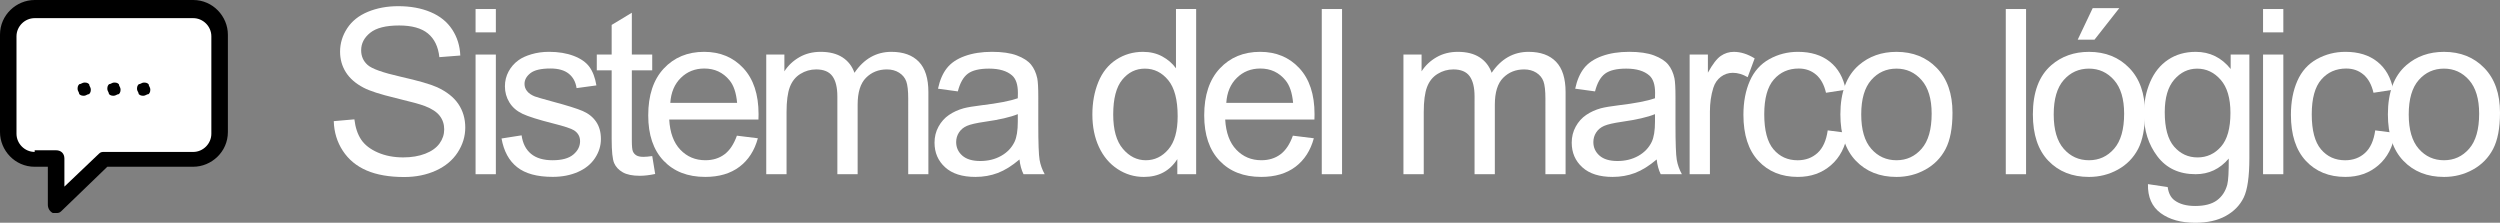 <!-- Generator: Adobe Illustrator 17.0.0, SVG Export Plug-In  -->
<svg version="1.1"
	 xmlns="http://www.w3.org/2000/svg" xmlns:xlink="http://www.w3.org/1999/xlink" xmlns:a="http://ns.adobe.com/AdobeSVGViewerExtensions/3.0/"
	 x="0px" y="0px" width="184.174px" height="16.411px" viewBox="0 0 184.174 16.411" enable-background="new 0 0 184.174 16.411"
	 xml:space="preserve">
<rect x="0" y="0" width="184.174" height="16.411" fill="#808080" stroke="none"/>
<defs>
</defs>
<g>
	<path fill="#FFFFFF" d="M24.589,8.925l1.519-0.133C26.18,9.4,26.347,9.899,26.61,10.29c0.263,0.39,0.671,0.705,1.224,0.946
		c0.553,0.24,1.176,0.36,1.868,0.36c0.614,0,1.157-0.091,1.627-0.273s0.82-0.434,1.05-0.751c0.23-0.318,0.345-0.665,0.345-1.042
		c0-0.382-0.111-0.715-0.332-1s-0.586-0.524-1.096-0.719c-0.327-0.127-1.049-0.324-2.167-0.593s-1.901-0.522-2.349-0.76
		c-0.581-0.304-1.014-0.683-1.299-1.133c-0.285-0.451-0.428-0.956-0.428-1.515c0-0.615,0.174-1.189,0.523-1.723
		c0.349-0.534,0.858-0.939,1.527-1.217c0.669-0.276,1.414-0.414,2.233-0.414c0.902,0,1.697,0.145,2.387,0.436
		c0.688,0.29,1.219,0.718,1.589,1.282s0.57,1.204,0.598,1.917L32.367,4.21c-0.083-0.77-0.364-1.351-0.842-1.744
		c-0.479-0.393-1.186-0.589-2.121-0.589c-0.974,0-1.684,0.179-2.129,0.535C26.829,2.77,26.606,3.2,26.606,3.703
		c0,0.437,0.158,0.797,0.473,1.079c0.31,0.282,1.119,0.571,2.428,0.867c1.309,0.297,2.207,0.555,2.694,0.776
		c0.708,0.327,1.231,0.74,1.569,1.241c0.337,0.5,0.506,1.078,0.506,1.73c0,0.647-0.186,1.258-0.556,1.83
		c-0.371,0.573-0.903,1.019-1.598,1.337c-0.695,0.317-1.477,0.478-2.345,0.478c-1.101,0-2.024-0.161-2.768-0.482
		c-0.745-0.32-1.328-0.803-1.752-1.448C24.834,10.467,24.611,9.737,24.589,8.925z"/>
	<path fill="#FFFFFF" d="M35.035,2.384V0.665h1.494v1.719H35.035z M35.035,12.834V4.019h1.494v8.815H35.035z"/>
	<path fill="#FFFFFF" d="M36.948,10.202l1.478-0.232c0.083,0.593,0.314,1.047,0.693,1.361c0.379,0.316,0.909,0.474,1.59,0.474
		c0.686,0,1.195-0.14,1.527-0.419s0.498-0.607,0.498-0.984c0-0.337-0.146-0.603-0.44-0.797c-0.205-0.133-0.714-0.301-1.527-0.506
		c-1.096-0.277-1.855-0.516-2.279-0.718c-0.423-0.202-0.744-0.481-0.963-0.839c-0.218-0.356-0.328-0.751-0.328-1.183
		c0-0.394,0.09-0.757,0.27-1.092c0.18-0.335,0.424-0.612,0.734-0.834c0.232-0.171,0.549-0.317,0.95-0.436
		c0.401-0.119,0.832-0.179,1.291-0.179c0.692,0,1.299,0.1,1.822,0.299c0.522,0.199,0.909,0.469,1.158,0.81
		c0.249,0.34,0.42,0.796,0.515,1.365l-1.461,0.199c-0.066-0.454-0.259-0.808-0.577-1.063c-0.318-0.255-0.768-0.382-1.349-0.382
		c-0.686,0-1.176,0.113-1.469,0.34c-0.293,0.228-0.44,0.493-0.44,0.797c0,0.194,0.061,0.369,0.183,0.523
		c0.122,0.16,0.313,0.293,0.573,0.398c0.149,0.055,0.589,0.183,1.32,0.382c1.057,0.282,1.794,0.513,2.212,0.693
		c0.417,0.18,0.746,0.44,0.983,0.784s0.357,0.77,0.357,1.278c0,0.498-0.145,0.967-0.436,1.407c-0.29,0.439-0.709,0.78-1.257,1.021
		c-0.548,0.241-1.167,0.361-1.859,0.361c-1.146,0-2.019-0.237-2.619-0.714C37.497,11.843,37.114,11.138,36.948,10.202z"/>
	<path fill="#FFFFFF" d="M48.05,11.497l0.216,1.32c-0.42,0.088-0.797,0.133-1.129,0.133c-0.542,0-0.963-0.086-1.262-0.258
		c-0.299-0.171-0.509-0.396-0.631-0.676s-0.183-0.867-0.183-1.764V5.181h-1.096V4.019h1.096V1.835l1.486-0.896v3.08h1.502v1.162
		h-1.502v5.154c0,0.427,0.026,0.701,0.079,0.822c0.053,0.121,0.139,0.219,0.258,0.291c0.119,0.071,0.289,0.107,0.51,0.107
		C47.56,11.556,47.779,11.536,48.05,11.497z"/>
	<path fill="#FFFFFF" d="M54.287,9.995l1.544,0.191c-0.244,0.901-0.694,1.602-1.353,2.1s-1.5,0.747-2.523,0.747
		c-1.29,0-2.312-0.397-3.067-1.191c-0.756-0.794-1.133-1.907-1.133-3.341c0-1.482,0.382-2.635,1.146-3.453s1.754-1.229,2.972-1.229
		c1.179,0,2.142,0.401,2.889,1.203c0.747,0.803,1.121,1.932,1.121,3.387c0,0.089-0.003,0.222-0.008,0.398h-6.574
		c0.055,0.969,0.329,1.711,0.822,2.225c0.493,0.516,1.107,0.772,1.843,0.772c0.548,0,1.016-0.144,1.403-0.432
		S54.06,10.626,54.287,9.995z M49.381,7.579h4.922c-0.066-0.741-0.254-1.297-0.564-1.668c-0.476-0.576-1.093-0.863-1.851-0.863
		c-0.686,0-1.263,0.229-1.731,0.689C49.69,6.196,49.431,6.811,49.381,7.579z"/>
	<path fill="#FFFFFF" d="M56.449,12.834V4.019h1.336v1.236c0.277-0.432,0.645-0.778,1.104-1.041
		c0.459-0.264,0.982-0.395,1.569-0.395c0.653,0,1.188,0.136,1.606,0.406c0.417,0.271,0.712,0.65,0.884,1.138
		c0.697-1.029,1.605-1.544,2.723-1.544c0.875,0,1.547,0.242,2.017,0.727s0.706,1.229,0.706,2.236v6.052h-1.486V7.28
		c0-0.598-0.048-1.027-0.145-1.29c-0.097-0.263-0.273-0.475-0.527-0.636c-0.254-0.16-0.553-0.24-0.896-0.24
		c-0.62,0-1.134,0.206-1.544,0.618c-0.41,0.413-0.614,1.072-0.614,1.979v5.122h-1.494V7.106c0-0.664-0.122-1.162-0.365-1.494
		s-0.642-0.498-1.195-0.498c-0.42,0-0.81,0.111-1.166,0.332c-0.357,0.221-0.616,0.545-0.776,0.971
		c-0.161,0.427-0.241,1.041-0.241,1.844v4.573H56.449z"/>
	<path fill="#FFFFFF" d="M75.105,11.747c-0.553,0.47-1.086,0.802-1.598,0.996c-0.512,0.193-1.062,0.29-1.648,0.29
		c-0.968,0-1.713-0.236-2.233-0.71c-0.52-0.473-0.78-1.078-0.78-1.813c0-0.432,0.098-0.826,0.295-1.183
		c0.196-0.357,0.454-0.644,0.771-0.859c0.318-0.216,0.677-0.379,1.075-0.49c0.293-0.077,0.736-0.152,1.328-0.224
		c1.207-0.144,2.095-0.315,2.665-0.515c0.005-0.205,0.008-0.335,0.008-0.391c0-0.608-0.141-1.037-0.423-1.286
		c-0.382-0.337-0.949-0.507-1.702-0.507c-0.703,0-1.222,0.123-1.557,0.37c-0.334,0.246-0.582,0.682-0.743,1.308l-1.461-0.199
		c0.133-0.626,0.352-1.131,0.656-1.516s0.744-0.681,1.32-0.888c0.576-0.208,1.242-0.312,2-0.312c0.752,0,1.364,0.088,1.834,0.266
		c0.47,0.178,0.816,0.4,1.038,0.668c0.221,0.269,0.376,0.607,0.465,1.018c0.05,0.254,0.075,0.713,0.075,1.377V9.14
		c0,1.39,0.032,2.268,0.095,2.636c0.064,0.368,0.19,0.722,0.378,1.059h-1.561C75.249,12.524,75.149,12.161,75.105,11.747z
		 M74.98,8.409c-0.542,0.222-1.356,0.41-2.44,0.564c-0.614,0.089-1.049,0.188-1.303,0.299c-0.254,0.111-0.451,0.273-0.589,0.486
		s-0.208,0.449-0.208,0.709c0,0.398,0.151,0.73,0.452,0.996c0.302,0.266,0.743,0.398,1.324,0.398c0.576,0,1.087-0.125,1.536-0.377
		s0.777-0.597,0.988-1.033c0.161-0.338,0.241-0.836,0.241-1.494V8.409z"/>
	<path fill="#FFFFFF" d="M86.733,12.834v-1.112c-0.559,0.875-1.381,1.312-2.465,1.312c-0.703,0-1.349-0.194-1.938-0.581
		c-0.59-0.387-1.046-0.928-1.37-1.623c-0.323-0.694-0.485-1.492-0.485-2.395c0-0.88,0.146-1.678,0.44-2.395s0.733-1.266,1.32-1.648
		c0.586-0.381,1.242-0.572,1.967-0.572c0.531,0,1.004,0.112,1.419,0.336c0.415,0.225,0.752,0.516,1.013,0.876V0.665h1.486v12.169
		H86.733z M82.01,8.435c0,1.129,0.238,1.973,0.714,2.531c0.476,0.56,1.038,0.839,1.685,0.839c0.653,0,1.208-0.267,1.664-0.801
		c0.457-0.534,0.685-1.349,0.685-2.444c0-1.207-0.232-2.092-0.697-2.656s-1.038-0.848-1.718-0.848c-0.664,0-1.219,0.271-1.664,0.814
		C82.233,6.412,82.01,7.267,82.01,8.435z"/>
	<path fill="#FFFFFF" d="M95.246,9.995l1.544,0.191c-0.244,0.901-0.694,1.602-1.353,2.1s-1.5,0.747-2.523,0.747
		c-1.29,0-2.312-0.397-3.067-1.191c-0.756-0.794-1.133-1.907-1.133-3.341c0-1.482,0.382-2.635,1.146-3.453s1.754-1.229,2.972-1.229
		c1.179,0,2.142,0.401,2.889,1.203c0.747,0.803,1.121,1.932,1.121,3.387c0,0.089-0.003,0.222-0.008,0.398h-6.574
		c0.055,0.969,0.329,1.711,0.822,2.225c0.493,0.516,1.107,0.772,1.843,0.772c0.548,0,1.016-0.144,1.403-0.432
		S95.019,10.626,95.246,9.995z M90.34,7.579h4.922c-0.066-0.741-0.254-1.297-0.564-1.668c-0.476-0.576-1.093-0.863-1.851-0.863
		c-0.686,0-1.263,0.229-1.731,0.689C90.648,6.196,90.39,6.811,90.34,7.579z"/>
	<path fill="#FFFFFF" d="M97.374,12.834V0.665h1.494v12.169H97.374z"/>
	<path fill="#FFFFFF" d="M103.391,12.834V4.019h1.336v1.236c0.277-0.432,0.645-0.778,1.104-1.041
		c0.459-0.264,0.982-0.395,1.569-0.395c0.653,0,1.188,0.136,1.606,0.406c0.417,0.271,0.712,0.65,0.884,1.138
		c0.697-1.029,1.605-1.544,2.723-1.544c0.875,0,1.547,0.242,2.017,0.727s0.706,1.229,0.706,2.236v6.052h-1.486V7.28
		c0-0.598-0.048-1.027-0.145-1.29c-0.097-0.263-0.273-0.475-0.527-0.636c-0.254-0.16-0.553-0.24-0.896-0.24
		c-0.62,0-1.134,0.206-1.544,0.618c-0.41,0.413-0.614,1.072-0.614,1.979v5.122h-1.494V7.106c0-0.664-0.122-1.162-0.365-1.494
		s-0.642-0.498-1.195-0.498c-0.42,0-0.81,0.111-1.166,0.332c-0.357,0.221-0.616,0.545-0.776,0.971
		c-0.161,0.427-0.241,1.041-0.241,1.844v4.573H103.391z"/>
	<path fill="#FFFFFF" d="M122.047,11.747c-0.553,0.47-1.086,0.802-1.598,0.996c-0.512,0.193-1.062,0.29-1.648,0.29
		c-0.968,0-1.713-0.236-2.233-0.71c-0.52-0.473-0.78-1.078-0.78-1.813c0-0.432,0.098-0.826,0.295-1.183
		c0.196-0.357,0.454-0.644,0.771-0.859c0.318-0.216,0.677-0.379,1.075-0.49c0.293-0.077,0.736-0.152,1.328-0.224
		c1.207-0.144,2.095-0.315,2.665-0.515c0.005-0.205,0.008-0.335,0.008-0.391c0-0.608-0.141-1.037-0.423-1.286
		c-0.382-0.337-0.949-0.507-1.702-0.507c-0.703,0-1.222,0.123-1.557,0.37c-0.334,0.246-0.582,0.682-0.743,1.308l-1.461-0.199
		c0.133-0.626,0.352-1.131,0.656-1.516s0.744-0.681,1.32-0.888c0.576-0.208,1.242-0.312,2-0.312c0.752,0,1.364,0.088,1.834,0.266
		c0.47,0.178,0.816,0.4,1.038,0.668c0.221,0.269,0.376,0.607,0.465,1.018c0.05,0.254,0.075,0.713,0.075,1.377V9.14
		c0,1.39,0.032,2.268,0.095,2.636c0.064,0.368,0.19,0.722,0.378,1.059h-1.561C122.191,12.524,122.091,12.161,122.047,11.747z
		 M121.922,8.409c-0.542,0.222-1.356,0.41-2.44,0.564c-0.614,0.089-1.049,0.188-1.303,0.299c-0.254,0.111-0.451,0.273-0.589,0.486
		s-0.208,0.449-0.208,0.709c0,0.398,0.151,0.73,0.452,0.996c0.302,0.266,0.743,0.398,1.324,0.398c0.576,0,1.087-0.125,1.536-0.377
		s0.777-0.597,0.988-1.033c0.161-0.338,0.241-0.836,0.241-1.494V8.409z"/>
	<path fill="#FFFFFF" d="M124.475,12.834V4.019h1.345v1.336c0.343-0.625,0.66-1.037,0.951-1.236c0.29-0.199,0.61-0.299,0.958-0.299
		c0.503,0,1.016,0.16,1.536,0.481l-0.515,1.386c-0.365-0.215-0.73-0.323-1.096-0.323c-0.327,0-0.62,0.099-0.88,0.295
		s-0.445,0.469-0.556,0.817c-0.166,0.531-0.249,1.112-0.249,1.743v4.615H124.475z"/>
	<path fill="#FFFFFF" d="M134.647,9.605l1.469,0.191c-0.161,1.013-0.571,1.806-1.233,2.378c-0.661,0.573-1.473,0.859-2.436,0.859
		c-1.207,0-2.176-0.395-2.91-1.183c-0.733-0.789-1.1-1.919-1.1-3.391c0-0.952,0.158-1.785,0.473-2.499s0.795-1.249,1.44-1.606
		c0.645-0.356,1.346-0.535,2.104-0.535c0.958,0,1.74,0.242,2.349,0.727s0.999,1.172,1.17,2.063l-1.453,0.225
		c-0.138-0.593-0.383-1.038-0.735-1.337c-0.351-0.299-0.776-0.448-1.274-0.448c-0.752,0-1.364,0.27-1.834,0.81
		c-0.47,0.539-0.706,1.394-0.706,2.561c0,1.185,0.227,2.045,0.681,2.581c0.454,0.537,1.046,0.806,1.776,0.806
		c0.586,0,1.076-0.18,1.469-0.54C134.293,10.905,134.542,10.353,134.647,9.605z"/>
	<path fill="#FFFFFF" d="M135.58,8.427c0-1.633,0.454-2.842,1.361-3.628c0.758-0.653,1.682-0.979,2.772-0.979
		c1.212,0,2.203,0.396,2.972,1.191c0.769,0.794,1.154,1.891,1.154,3.291c0,1.135-0.17,2.027-0.51,2.677
		c-0.341,0.65-0.836,1.155-1.486,1.515c-0.65,0.36-1.36,0.54-2.129,0.54c-1.234,0-2.231-0.396-2.992-1.187
		C135.96,11.055,135.58,9.915,135.58,8.427z M137.116,8.427c0,1.129,0.246,1.974,0.739,2.535c0.493,0.563,1.112,0.843,1.859,0.843
		c0.742,0,1.358-0.282,1.851-0.847s0.739-1.425,0.739-2.582c0-1.09-0.248-1.916-0.743-2.478c-0.495-0.562-1.111-0.843-1.847-0.843
		c-0.747,0-1.367,0.279-1.859,0.839S137.116,7.298,137.116,8.427z"/>
	<path fill="#FFFFFF" d="M147.765,12.834V0.665h1.494v12.169H147.765z"/>
	<path fill="#FFFFFF" d="M149.761,8.427c0-1.633,0.454-2.842,1.361-3.628c0.758-0.653,1.682-0.979,2.772-0.979
		c1.212,0,2.203,0.396,2.972,1.191c0.769,0.794,1.154,1.891,1.154,3.291c0,1.135-0.17,2.027-0.51,2.677
		c-0.341,0.65-0.836,1.155-1.486,1.515c-0.65,0.36-1.36,0.54-2.129,0.54c-1.234,0-2.231-0.396-2.992-1.187
		C150.141,11.055,149.761,9.915,149.761,8.427z M151.296,8.427c0,1.129,0.246,1.974,0.739,2.535
		c0.493,0.563,1.112,0.843,1.859,0.843c0.742,0,1.358-0.282,1.851-0.847s0.739-1.425,0.739-2.582c0-1.09-0.248-1.916-0.743-2.478
		c-0.495-0.562-1.111-0.843-1.847-0.843c-0.747,0-1.367,0.279-1.859,0.839S151.296,7.298,151.296,8.427z M153.064,2.923l1.104-2.324
		h1.959l-1.826,2.324H153.064z"/>
	<path fill="#FFFFFF" d="M158.239,13.564l1.453,0.216c0.061,0.448,0.229,0.775,0.506,0.979c0.371,0.276,0.877,0.415,1.519,0.415
		c0.692,0,1.226-0.139,1.602-0.415s0.631-0.664,0.764-1.162c0.078-0.304,0.113-0.943,0.108-1.917
		c-0.653,0.769-1.466,1.153-2.44,1.153c-1.212,0-2.15-0.437-2.814-1.312S157.94,9.6,157.94,8.376c0-0.841,0.152-1.617,0.457-2.328
		s0.746-1.26,1.324-1.647c0.579-0.388,1.258-0.581,2.038-0.581c1.041,0,1.898,0.42,2.573,1.262V4.019h1.378v7.62
		c0,1.372-0.14,2.345-0.419,2.918c-0.28,0.572-0.723,1.024-1.328,1.356c-0.606,0.332-1.352,0.498-2.237,0.498
		c-1.051,0-1.901-0.236-2.548-0.709C158.53,15.229,158.217,14.517,158.239,13.564z M159.476,8.269c0,1.156,0.229,2,0.689,2.531
		s1.035,0.797,1.727,0.797c0.686,0,1.262-0.264,1.727-0.792s0.697-1.357,0.697-2.486c0-1.079-0.239-1.893-0.718-2.44
		c-0.479-0.548-1.056-0.822-1.731-0.822c-0.664,0-1.229,0.271-1.693,0.81C159.709,6.405,159.476,7.206,159.476,8.269z"/>
	<path fill="#FFFFFF" d="M166.718,2.384V0.665h1.494v1.719H166.718z M166.718,12.834V4.019h1.494v8.815H166.718z"/>
	<path fill="#FFFFFF" d="M174.981,9.605l1.469,0.191c-0.161,1.013-0.571,1.806-1.233,2.378c-0.661,0.573-1.473,0.859-2.436,0.859
		c-1.207,0-2.176-0.395-2.91-1.183c-0.733-0.789-1.1-1.919-1.1-3.391c0-0.952,0.158-1.785,0.473-2.499s0.795-1.249,1.44-1.606
		c0.645-0.356,1.346-0.535,2.104-0.535c0.958,0,1.74,0.242,2.349,0.727s0.999,1.172,1.17,2.063l-1.453,0.225
		c-0.138-0.593-0.383-1.038-0.735-1.337c-0.351-0.299-0.776-0.448-1.274-0.448c-0.752,0-1.364,0.27-1.834,0.81
		c-0.47,0.539-0.706,1.394-0.706,2.561c0,1.185,0.227,2.045,0.681,2.581c0.454,0.537,1.046,0.806,1.776,0.806
		c0.586,0,1.076-0.18,1.469-0.54C174.627,10.905,174.876,10.353,174.981,9.605z"/>
	<path fill="#FFFFFF" d="M175.915,8.427c0-1.633,0.454-2.842,1.361-3.628c0.758-0.653,1.682-0.979,2.772-0.979
		c1.212,0,2.203,0.396,2.972,1.191c0.769,0.794,1.154,1.891,1.154,3.291c0,1.135-0.17,2.027-0.51,2.677
		c-0.341,0.65-0.836,1.155-1.486,1.515c-0.65,0.36-1.36,0.54-2.129,0.54c-1.234,0-2.231-0.396-2.992-1.187
		C176.295,11.055,175.915,9.915,175.915,8.427z M177.45,8.427c0,1.129,0.246,1.974,0.739,2.535c0.493,0.563,1.112,0.843,1.859,0.843
		c0.742,0,1.358-0.282,1.851-0.847s0.739-1.425,0.739-2.582c0-1.09-0.248-1.916-0.743-2.478c-0.495-0.562-1.111-0.843-1.847-0.843
		c-0.747,0-1.367,0.279-1.859,0.839S177.45,7.298,177.45,8.427z"/>
</g>
<g>
	<path d="M3.891,15.693c0.123,0,0.123,0,0.244,0s0.242,0,0.366-0.123l3.406-3.286h6.327c1.336,0,2.554-1.094,2.554-2.554V2.554
		C16.788,1.216,15.691,0,14.234,0H2.554C1.215,0,0,1.092,0,2.554v7.177c0,1.339,1.092,2.554,2.554,2.554h0.971v2.799
		C3.525,15.325,3.649,15.57,3.891,15.693L3.891,15.693z"/>
	<path fill="#FFFFFF" d="M2.554,11.192c-0.731,0-1.339-0.609-1.339-1.339V2.675c0-0.73,0.608-1.338,1.339-1.338h11.68
		c0.729,0,1.336,0.607,1.336,1.338v7.179c0,0.729-0.608,1.339-1.336,1.339H7.663c-0.121,0-0.244,0-0.363,0.121l-2.556,2.434v-2.07
		c0-0.363-0.242-0.607-0.608-0.607H2.554V11.192z"/>
	<path id="XMLID_3_" d="M8.392,7.053c0.124,0,0.247-0.121,0.366-0.121C8.88,6.811,8.88,6.689,8.88,6.568S8.757,6.326,8.757,6.203
		C8.638,6.082,8.515,6.082,8.392,6.082c-0.121,0-0.242,0.121-0.363,0.121C7.907,6.326,7.907,6.447,7.907,6.568
		s0.121,0.242,0.121,0.363C8.149,7.053,8.271,7.053,8.392,7.053L8.392,7.053z"/>
	<path id="XMLID_2_" d="M10.583,7.053c0.121,0,0.245-0.121,0.366-0.121c0.123-0.121,0.123-0.242,0.123-0.363
		s-0.123-0.242-0.123-0.365c-0.121-0.121-0.245-0.121-0.366-0.121c-0.121,0-0.242,0.121-0.363,0.121
		c-0.126,0.123-0.126,0.244-0.126,0.365s0.126,0.242,0.126,0.363C10.34,7.053,10.462,7.053,10.583,7.053L10.583,7.053z"/>
	<path id="XMLID_1_" d="M6.205,7.053c0.119,0,0.242-0.121,0.361-0.121c0.123-0.121,0.123-0.242,0.123-0.363S6.566,6.326,6.566,6.203
		C6.447,6.082,6.324,6.082,6.205,6.082c-0.123,0-0.247,0.121-0.368,0.121C5.716,6.326,5.716,6.447,5.716,6.568
		s0.121,0.242,0.121,0.363C5.958,7.053,6.082,7.053,6.205,7.053L6.205,7.053z"/>
</g>
</svg>